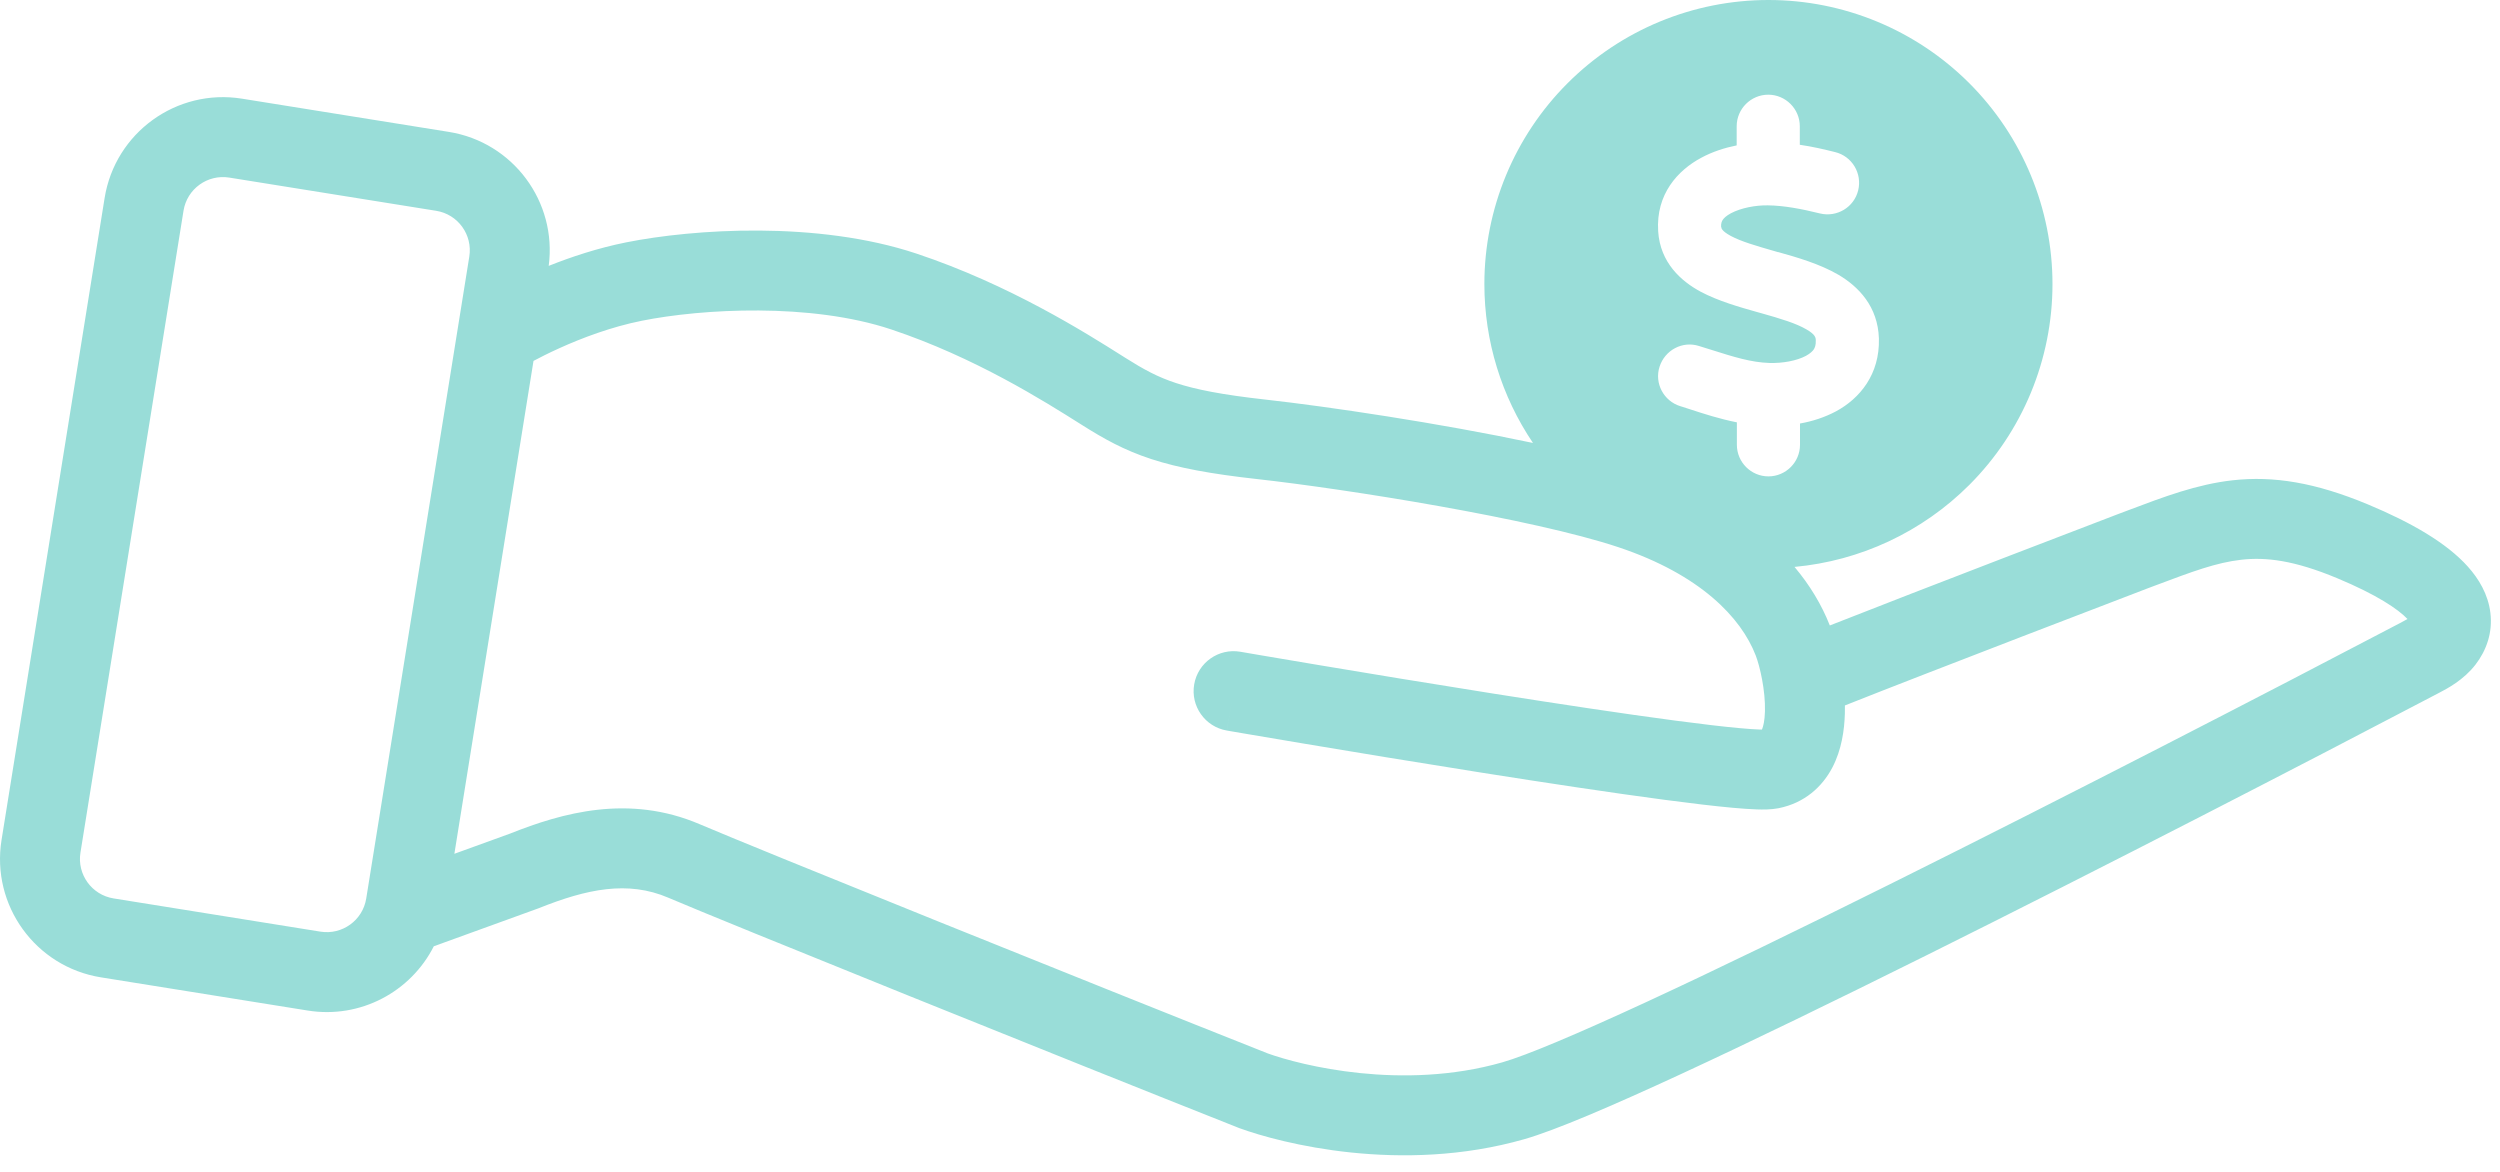 <svg width="128" height="60" viewBox="0 0 128 60" fill="none" xmlns="http://www.w3.org/2000/svg">
<path fill-rule="evenodd" clip-rule="evenodd" d="M91.879 29.026C95.247 28.716 98.417 27.238 100.828 24.828C103.555 22.1 105.087 18.401 105.087 14.544C105.087 10.687 103.555 6.987 100.828 4.26C98.1 1.532 94.401 0 90.544 0C86.686 0 82.987 1.532 80.26 4.26C77.532 6.987 76 10.687 76 14.544C76 17.464 76.878 20.293 78.488 22.679C73.678 21.66 67.986 20.814 64.803 20.46C62.557 20.211 61.211 19.939 60.22 19.615C59.265 19.303 58.562 18.917 57.601 18.311L57.464 18.224C55.577 17.032 51.673 14.567 46.926 12.985C41.852 11.293 35.494 11.723 32.066 12.408C30.601 12.701 29.232 13.158 28.094 13.613C28.527 10.331 26.27 7.281 22.981 6.753L12.389 5.052C9.042 4.515 5.893 6.793 5.356 10.14L0.079 43.006C-0.459 46.353 1.819 49.502 5.166 50.04L15.758 51.74C18.463 52.175 21.039 50.77 22.211 48.449L27.569 46.506L27.6 46.494C30.043 45.517 32.138 45.072 34.218 45.963C37.114 47.204 54.398 54.172 63.427 57.75L63.454 57.761L63.482 57.77C65.558 58.526 71.73 60.13 78.043 58.327C79.631 57.873 82.533 56.627 86.048 55.001C89.623 53.347 93.988 51.224 98.589 48.935C107.794 44.356 117.987 39.09 124.777 35.528L124.855 35.487C125.289 35.262 126.139 34.82 126.752 34.02C127.307 33.298 127.63 32.389 127.508 31.38C127.394 30.427 126.912 29.634 126.354 29.011C125.273 27.803 123.476 26.759 121.235 25.825C118.552 24.707 116.411 24.355 114.299 24.592C112.483 24.796 110.779 25.44 109.03 26.101C108.857 26.167 108.682 26.232 108.507 26.298L108.435 26.325C107.859 26.546 98.423 30.155 93.686 32.024C93.272 30.97 92.668 29.963 91.879 29.026ZM88.13 11.625V11.615L88.12 11.625C88.11 11.423 88.16 11.332 88.201 11.261C88.261 11.17 88.382 11.049 88.625 10.918C89.14 10.645 89.887 10.504 90.513 10.514C91.342 10.524 92.24 10.696 93.18 10.928C94.048 11.14 94.927 10.615 95.139 9.746C95.351 8.878 94.826 7.999 93.957 7.787C93.392 7.646 92.786 7.504 92.15 7.413V6.464C92.15 5.575 91.422 4.848 90.534 4.848C89.645 4.848 88.918 5.575 88.918 6.464V7.444C88.312 7.565 87.675 7.767 87.1 8.08C85.908 8.716 84.777 9.938 84.898 11.837C84.999 13.453 86.08 14.402 87.079 14.938C87.968 15.412 89.069 15.725 89.968 15.978L90.15 16.028C91.19 16.321 91.958 16.554 92.493 16.867C92.948 17.129 92.968 17.291 92.968 17.432C92.978 17.675 92.917 17.806 92.867 17.887C92.806 17.978 92.685 18.099 92.463 18.22C91.988 18.473 91.271 18.604 90.594 18.584C89.655 18.554 88.763 18.273 87.645 17.919L87.574 17.897C87.383 17.836 87.19 17.776 86.989 17.715C86.14 17.442 85.241 17.927 84.969 18.776C84.696 19.624 85.181 20.533 86.029 20.796C86.067 20.807 86.106 20.819 86.145 20.831C86.272 20.87 86.403 20.911 86.534 20.957C87.241 21.189 88.059 21.452 88.928 21.624V22.775C88.928 23.664 89.655 24.391 90.544 24.391C91.433 24.391 92.16 23.664 92.16 22.775V21.684C92.786 21.573 93.422 21.371 94.008 21.058C95.22 20.402 96.25 19.169 96.2 17.331C96.149 15.695 95.159 14.675 94.129 14.069C93.18 13.514 91.988 13.17 91.049 12.908H91.028C90.974 12.892 90.921 12.876 90.867 12.861C89.896 12.581 89.151 12.367 88.615 12.079C88.13 11.817 88.13 11.665 88.13 11.625ZM22.332 10.793L11.741 9.093C10.625 8.913 9.575 9.673 9.396 10.788L4.119 43.655C3.94 44.77 4.699 45.82 5.815 45.999L16.407 47.7C17.522 47.879 18.572 47.12 18.751 46.004L24.028 13.138C24.207 12.022 23.448 10.972 22.332 10.793ZM26.111 42.682L23.264 43.714L27.315 18.479L27.318 18.477C27.629 18.311 28.084 18.079 28.644 17.826C29.776 17.313 31.283 16.738 32.869 16.421C35.936 15.807 41.498 15.489 45.632 16.867C49.902 18.291 53.458 20.535 55.324 21.713L55.417 21.771C56.502 22.456 57.532 23.041 58.948 23.505C60.329 23.956 61.994 24.265 64.352 24.527C68.94 25.037 78.474 26.554 82.857 28.015C87.06 29.417 89.15 31.628 89.894 33.563C90.103 34.106 90.395 35.346 90.366 36.42C90.353 36.904 90.277 37.203 90.212 37.354C90.178 37.354 90.136 37.353 90.086 37.352C89.843 37.344 89.508 37.321 89.081 37.282C88.23 37.205 87.1 37.071 85.773 36.895C83.124 36.544 79.77 36.036 76.465 35.513C73.163 34.99 69.923 34.455 67.507 34.049C66.3 33.847 65.299 33.677 64.601 33.558C64.252 33.498 63.978 33.451 63.792 33.419L63.507 33.37C62.394 33.178 61.335 33.925 61.143 35.038C60.95 36.152 61.697 37.211 62.811 37.403L63.159 35.387C62.811 37.403 62.812 37.403 62.812 37.403L63.099 37.453C63.287 37.485 63.562 37.532 63.913 37.592C64.615 37.711 65.619 37.882 66.831 38.085C69.253 38.492 72.506 39.029 75.825 39.555C79.14 40.08 82.535 40.594 85.235 40.952C86.583 41.131 87.777 41.273 88.711 41.358C89.176 41.4 89.598 41.43 89.953 41.442C90.248 41.451 90.682 41.457 91.066 41.38C92.395 41.114 93.3 40.284 93.817 39.297C94.291 38.389 94.434 37.378 94.457 36.532C94.46 36.395 94.461 36.257 94.459 36.119C98.828 34.382 109.273 30.386 109.897 30.148L109.945 30.129L110.35 29.977C112.252 29.262 113.473 28.803 114.756 28.659C116.012 28.518 117.447 28.68 119.661 29.603C121.687 30.447 122.783 31.186 123.263 31.694C123.167 31.75 123.046 31.814 122.876 31.904C116.102 35.458 105.937 40.71 96.767 45.271C92.18 47.553 87.854 49.656 84.33 51.287C80.747 52.944 78.144 54.042 76.918 54.392C71.799 55.855 66.608 54.547 64.906 53.934C55.854 50.347 38.66 43.415 35.83 42.202C32.196 40.645 28.779 41.618 26.111 42.682Z" fill="#99DDD8"/>
</svg>
